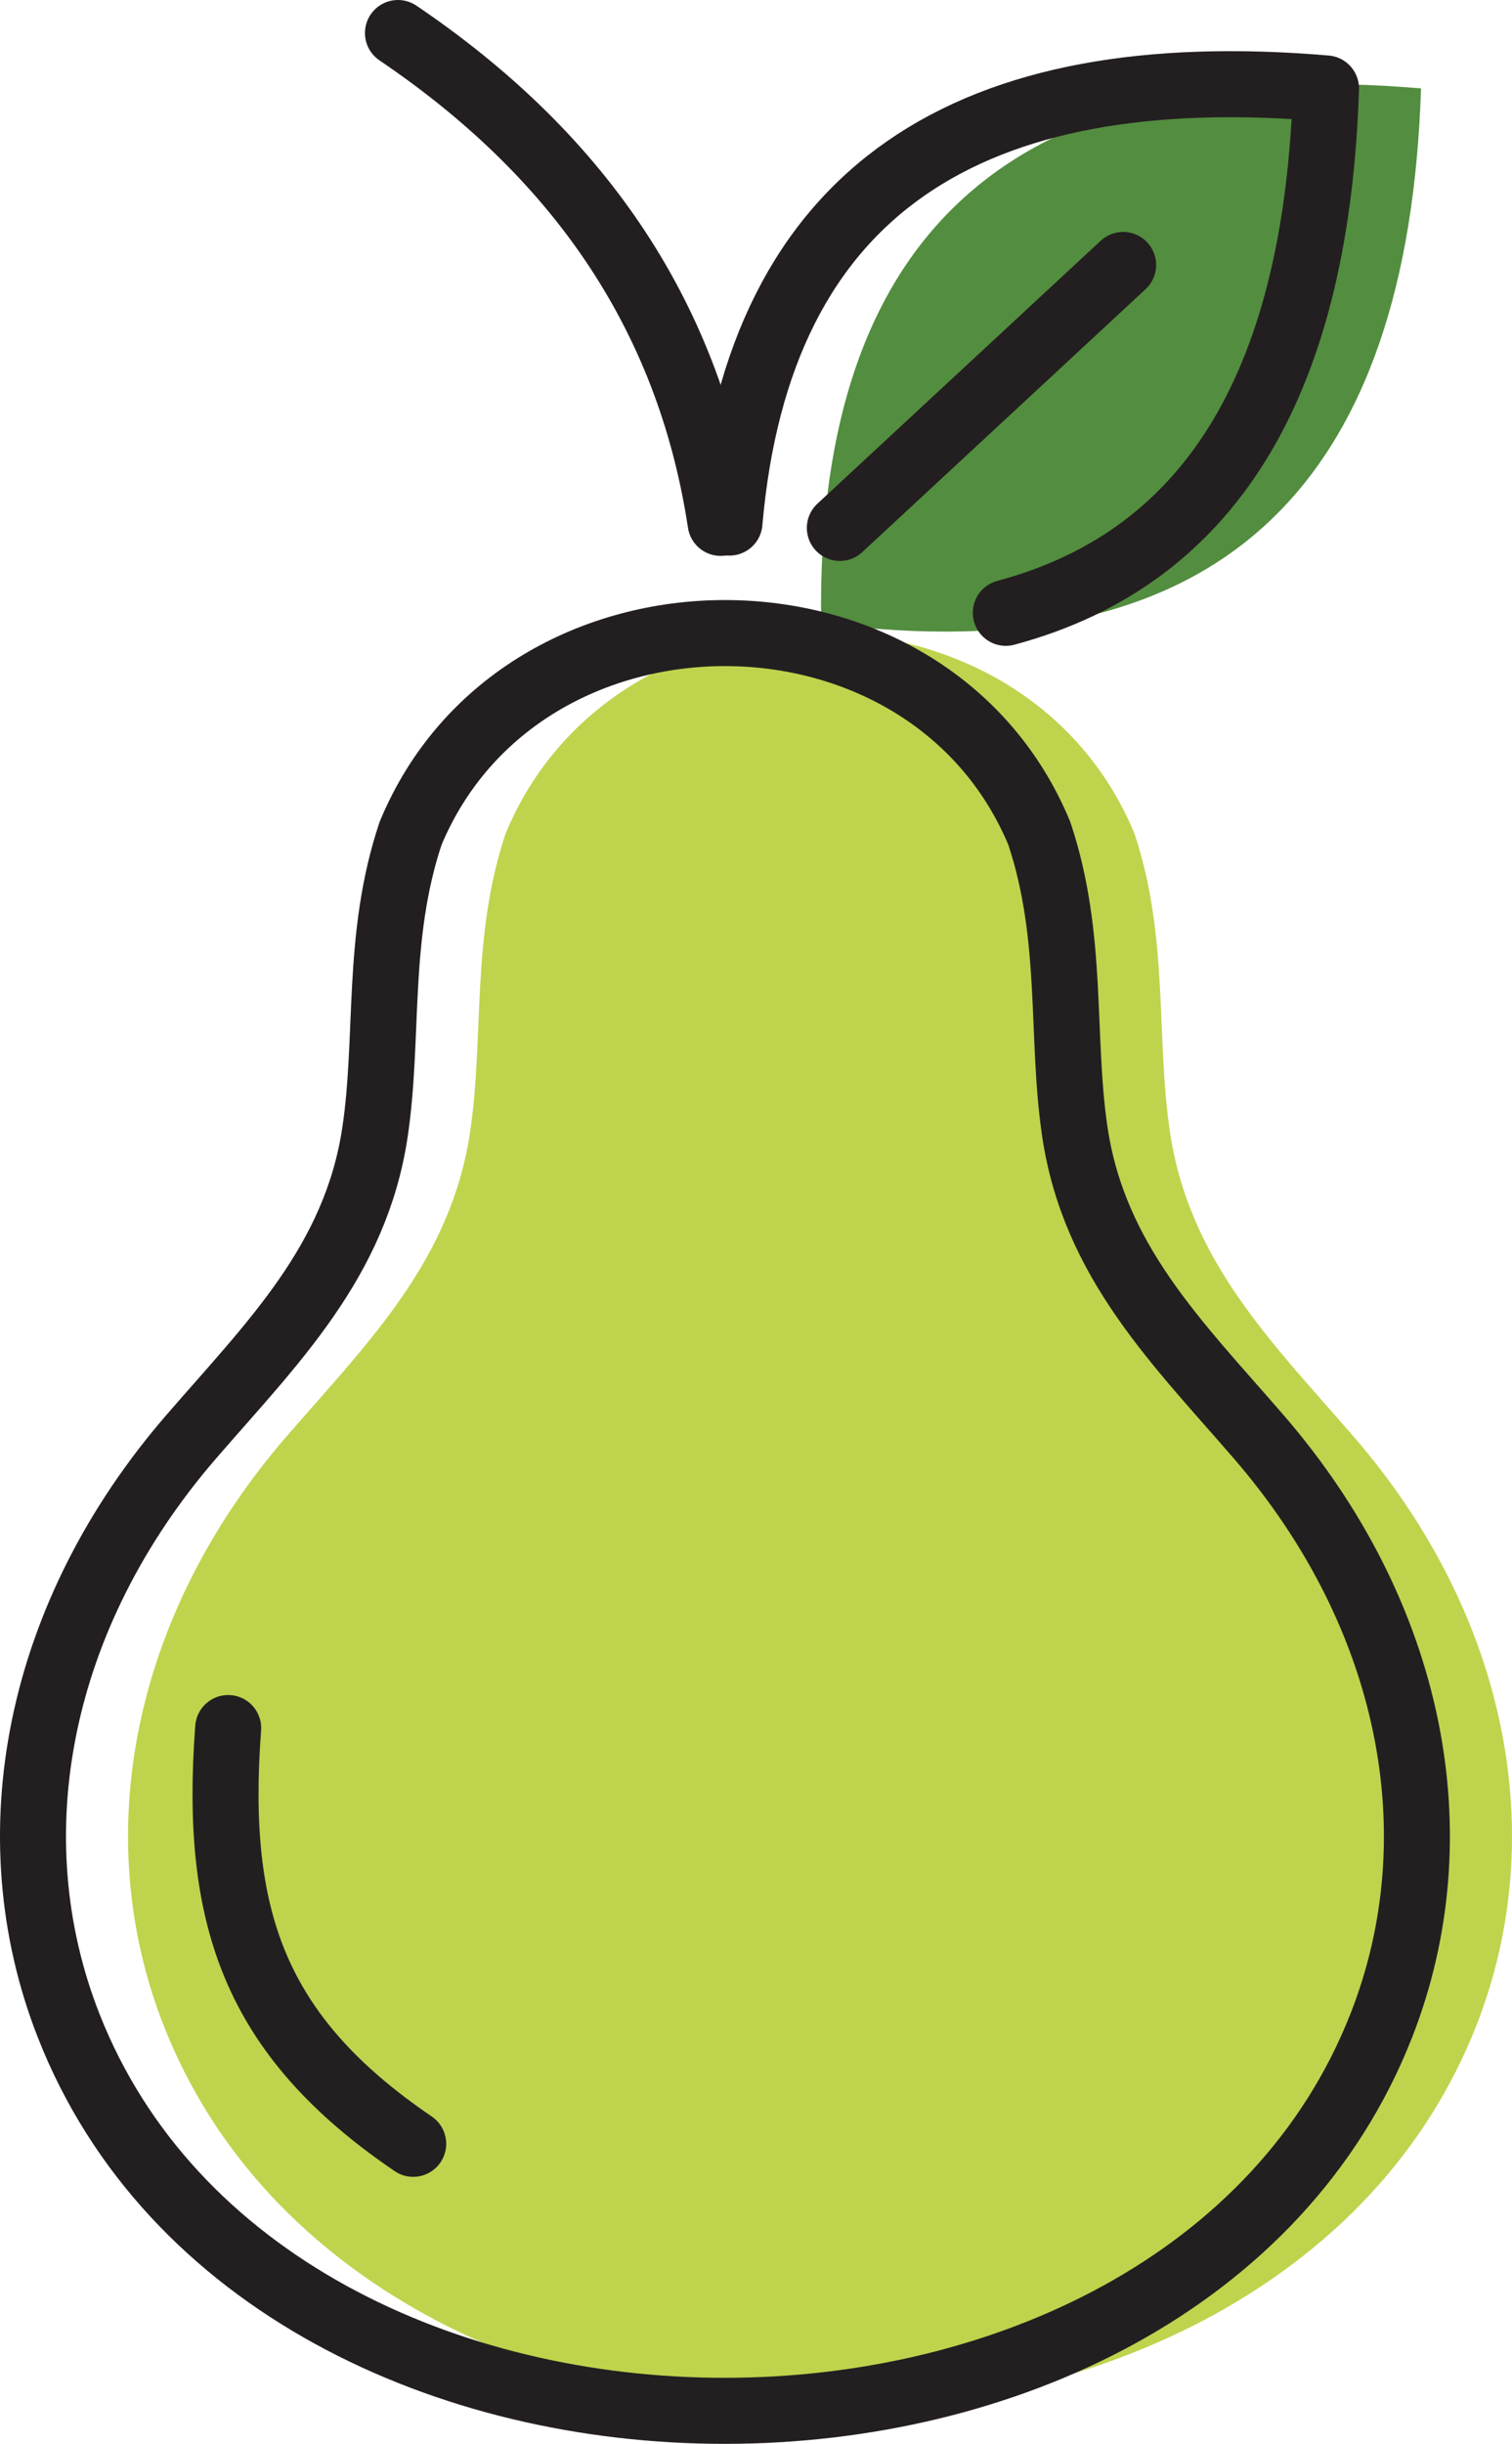 <svg xmlns="http://www.w3.org/2000/svg" viewBox="0 0 45.817 74"><defs><style>.a{fill:#c0d34d;}.a,.b,.c,.d,.f{fill-rule:evenodd;}.b{fill:#538d3f;}.c,.d,.e,.f{fill:none;stroke:#231f20;stroke-linecap:round;stroke-linejoin:round;}.c{stroke-width:2px;}.d{stroke-width:2px;}.e,.f{stroke-width:2px;}</style></defs><path class="a" d="M4.962,61.339C2.692,55.563,4.024,48.875,8.678,43.5c2.453-2.833,4.982-5.299,5.567-9.224.432-2.901.024-5.893,1.078-9.043,3.364-8.085,15.688-8.085,19.051,0,1.054,3.15.646,6.142,1.078,9.043.585,3.925,3.114,6.391,5.566,9.224,4.654,5.375,5.987,12.063,3.717,17.839C38.634,76.864,11.081,76.909,4.962,61.339Z"/><path class="b" d="M24.883,18.86C24.692,6.438,31.316,1.678,43.06,2.677,42.682,14.459,37.197,20.499,24.883,18.86Z"/><path class="c" d="M2.081,61.339C-.188,55.563,1.144,48.875,5.798,43.5c2.453-2.833,4.982-5.299,5.566-9.224.432-2.901.024-5.893,1.078-9.043,3.364-8.085,15.687-8.085,19.051,0,1.054,3.15.646,6.142,1.078,9.043.585,3.925,3.114,6.391,5.566,9.224,4.654,5.375,5.987,12.063,3.717,17.839C35.754,76.864,8.201,76.909,2.081,61.339Z"/><path class="d" d="M12.059,1c5.3,3.584,8.797,8.37,9.777,14.832"/><path class="d" d="M22.105,15.823C22.99,5.663,29.447,1.764,40.181,2.678c-.277,8.618-3.287,14.163-9.703,15.878"/><line class="e" x1="34.034" y1="8.023" x2="25.449" y2="15.985"/><path class="f" d="M6.914,52.325c-.426,5.717.776,9.305,5.607,12.589"/></svg>